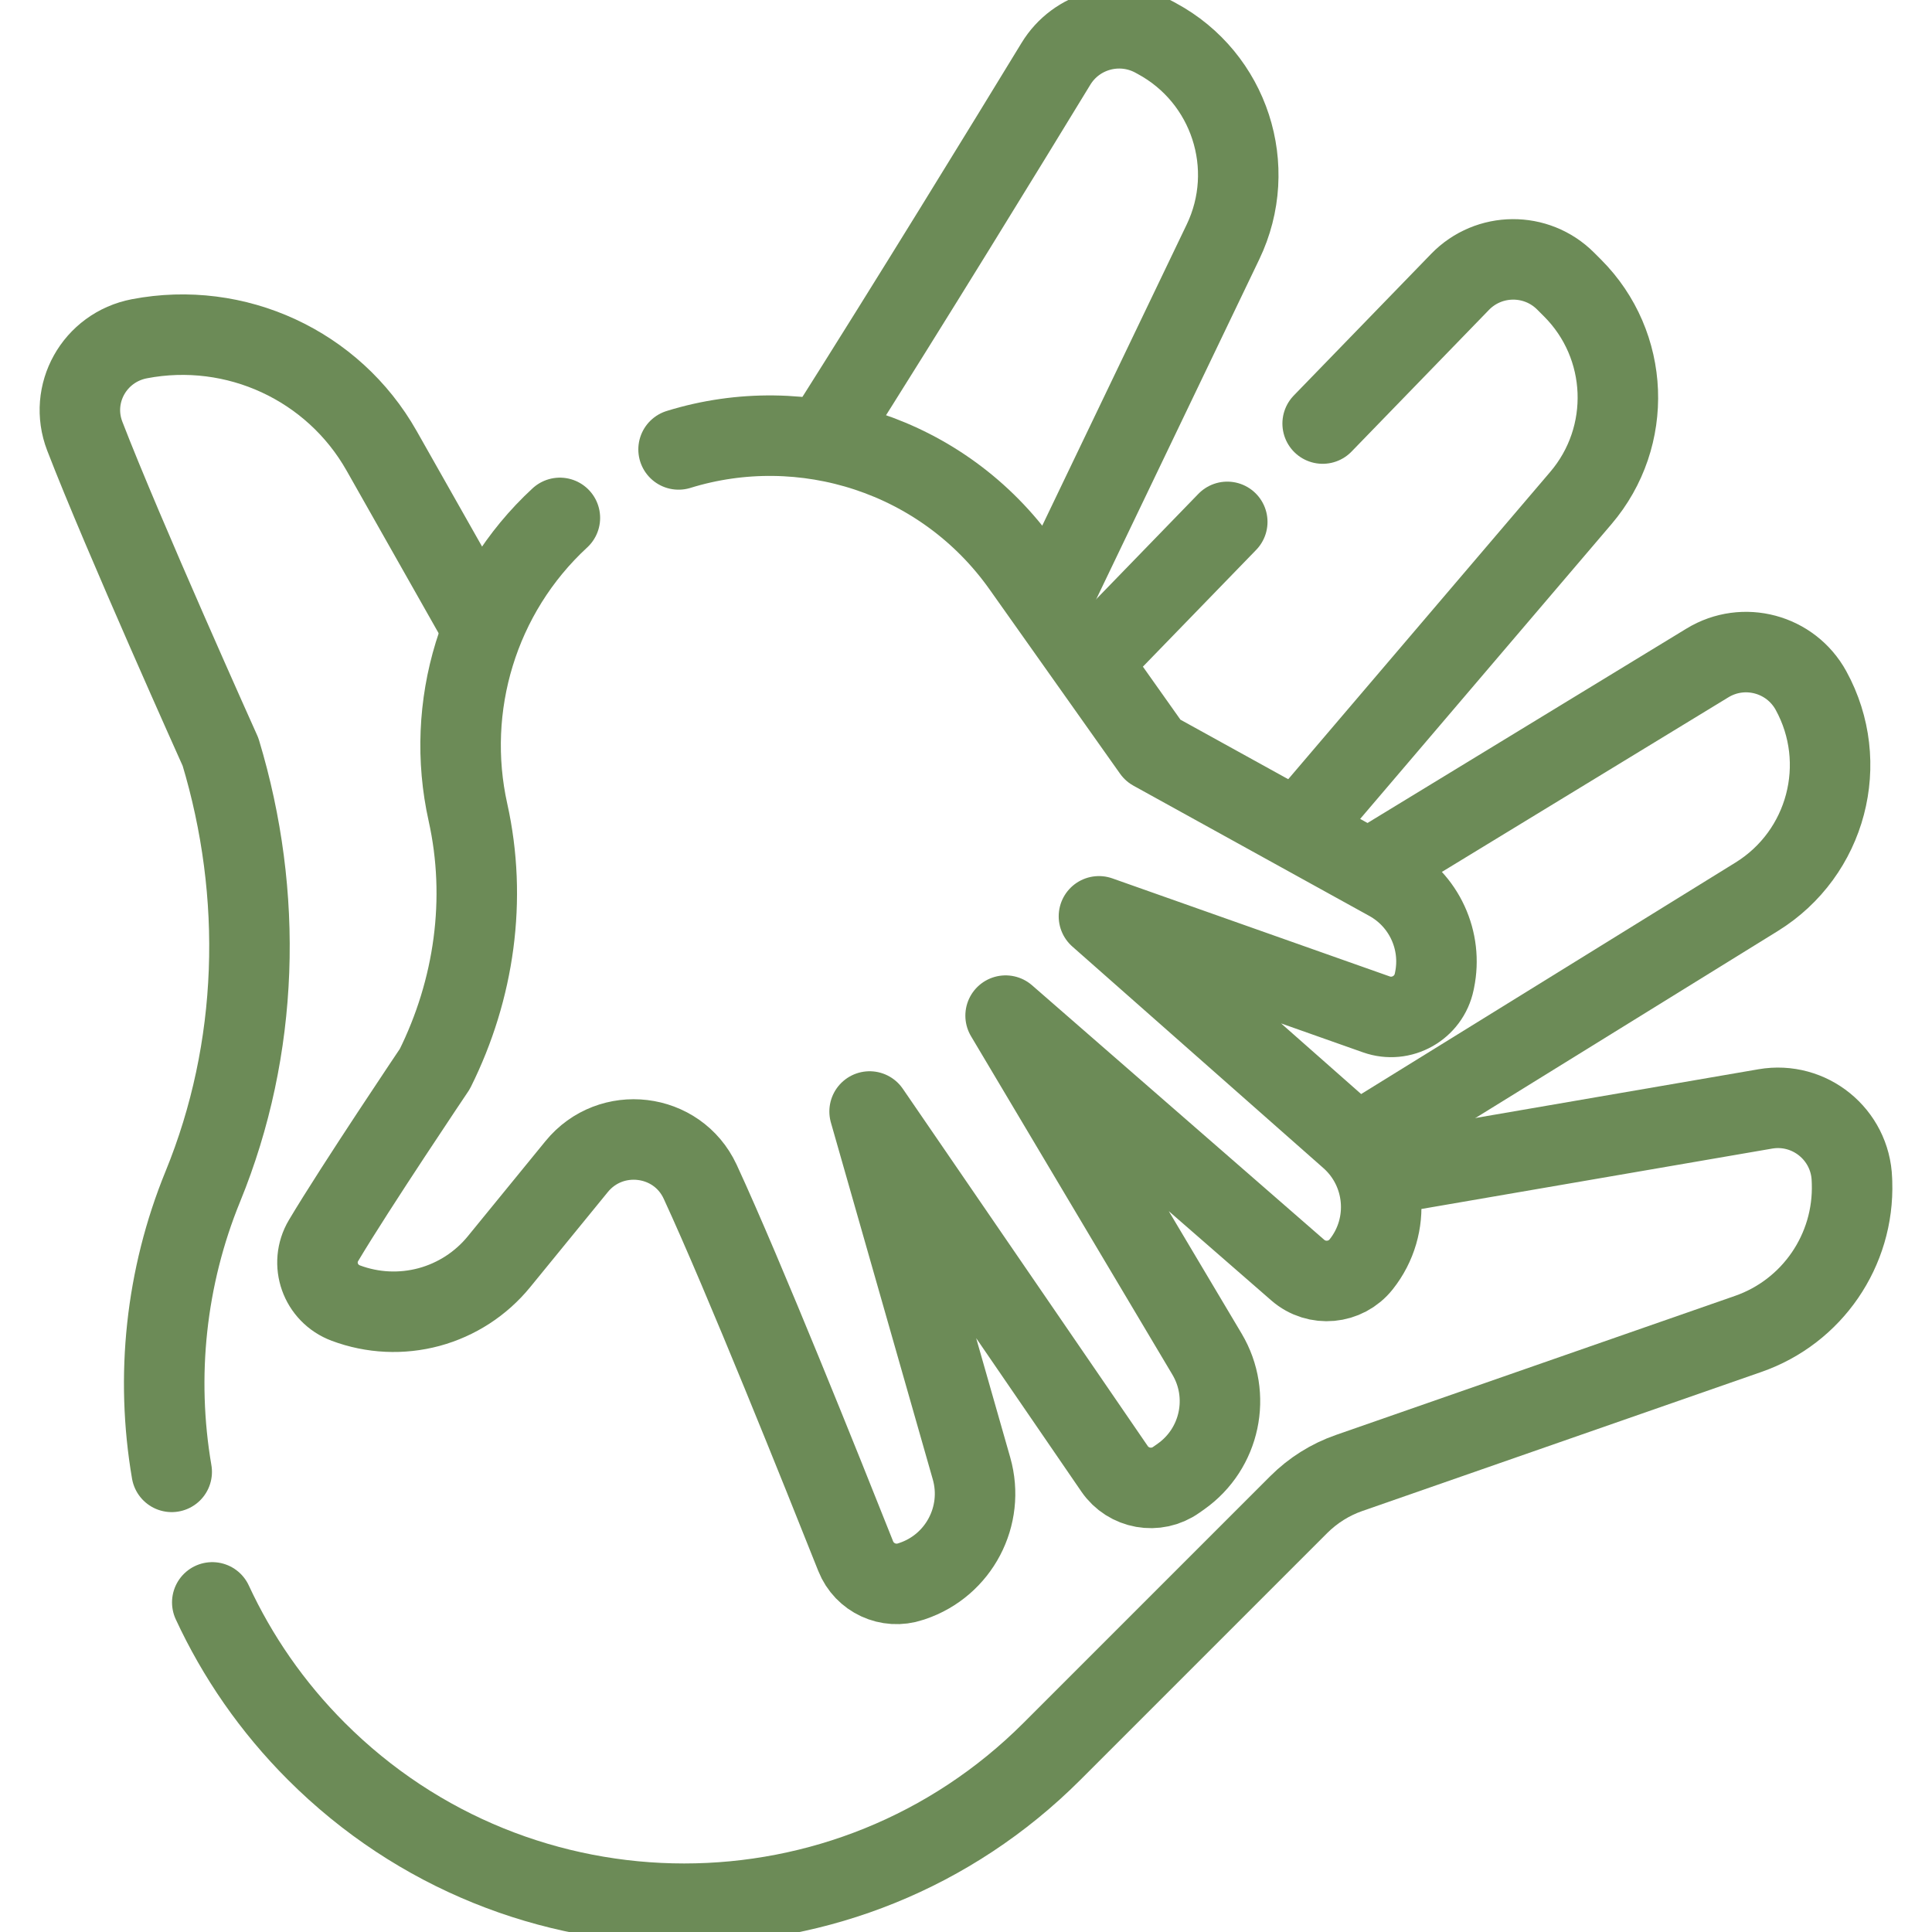 <svg width="48" height="48" viewBox="0 0 48 48" fill="none" xmlns="http://www.w3.org/2000/svg">
<g clip-path="url(#clip0_307_176)">
<path d="M11.935 15.535L9.48 11.198C8.279 9.077 5.859 7.958 3.464 8.416C2.345 8.631 1.702 9.787 2.106 10.835C3.044 13.269 5.479 18.682 5.479 18.682C6.55 22.228 6.442 26.05 5.039 29.479C4.117 31.734 3.86 34.197 4.266 36.568" stroke="#6C8B57" stroke-width="2" stroke-miterlimit="10" stroke-linecap="round" stroke-linejoin="round"/>
<path d="M26.105 14.932L30.385 6.01C31.274 4.157 30.55 1.932 28.74 0.957L28.678 0.923C27.816 0.46 26.743 0.75 26.234 1.586C24.992 3.623 22.67 7.413 20.511 10.824" stroke="#6C8B57" stroke-width="2" stroke-miterlimit="10" stroke-linecap="round" stroke-linejoin="round"/>
<path d="M30.491 12.966L27.191 16.368" stroke="#6C8B57" stroke-width="2" stroke-miterlimit="10" stroke-linecap="round" stroke-linejoin="round"/>
<path d="M32.3 20.555L39.276 12.373C40.578 10.846 40.488 8.574 39.069 7.155L38.897 6.983C38.171 6.257 36.99 6.266 36.275 7.003L32.861 10.523" stroke="#6C8B57" stroke-width="2" stroke-miterlimit="10" stroke-linecap="round" stroke-linejoin="round"/>
<path d="M33.766 28.389L43.644 22.28C45.385 21.203 45.978 18.952 44.994 17.157C44.489 16.237 43.319 15.924 42.422 16.47L34.08 21.554" stroke="#6C8B57" stroke-width="2" stroke-miterlimit="10" stroke-linecap="round" stroke-linejoin="round"/>
<path d="M5.274 39.811C5.895 41.151 6.756 42.407 7.861 43.512C12.907 48.559 21.089 48.559 26.136 43.512L32.265 37.383C32.619 37.029 33.048 36.759 33.521 36.595L43.433 33.141C45.024 32.587 46.069 31.062 46.013 29.378L46.01 29.303C45.973 28.187 44.959 27.361 43.858 27.551L34.275 29.201" stroke="#6C8B57" stroke-width="2" stroke-miterlimit="10" stroke-linecap="round" stroke-linejoin="round"/>
<path d="M13.91 12.867C11.868 14.752 11.043 17.561 11.626 20.182C12.105 22.333 11.786 24.585 10.803 26.558C10.803 26.558 8.832 29.487 8.038 30.821C7.697 31.394 7.957 32.137 8.592 32.375C9.255 32.623 9.978 32.657 10.661 32.473C11.343 32.288 11.951 31.894 12.398 31.346L14.327 28.983C15.175 27.944 16.825 28.139 17.393 29.354L17.401 29.371C18.486 31.721 20.437 36.592 21.259 38.661C21.474 39.202 22.074 39.48 22.626 39.294L22.666 39.281C23.825 38.891 24.472 37.659 24.137 36.483L21.605 27.615L27.69 36.491C28.035 36.995 28.727 37.119 29.225 36.765L29.343 36.682C30.317 35.992 30.598 34.669 29.988 33.643L24.984 25.233L32.243 31.556C32.714 31.966 33.431 31.9 33.819 31.411C34.577 30.457 34.454 29.077 33.541 28.271L27.303 22.766L34.195 25.202C34.821 25.424 35.499 25.041 35.633 24.391L35.642 24.347C35.74 23.869 35.683 23.372 35.478 22.928C35.274 22.484 34.933 22.118 34.506 21.882L28.644 18.645L25.403 14.068C23.432 11.284 19.949 10.21 16.859 11.166" stroke="#6C8B57" stroke-width="2" stroke-miterlimit="10" stroke-linecap="round" stroke-linejoin="round"/>
</g>
<defs>
<clipPath id="clip0_307_176">
<rect width="48" height="48" fill="white"/>
</clipPath>
</defs>
</svg>
